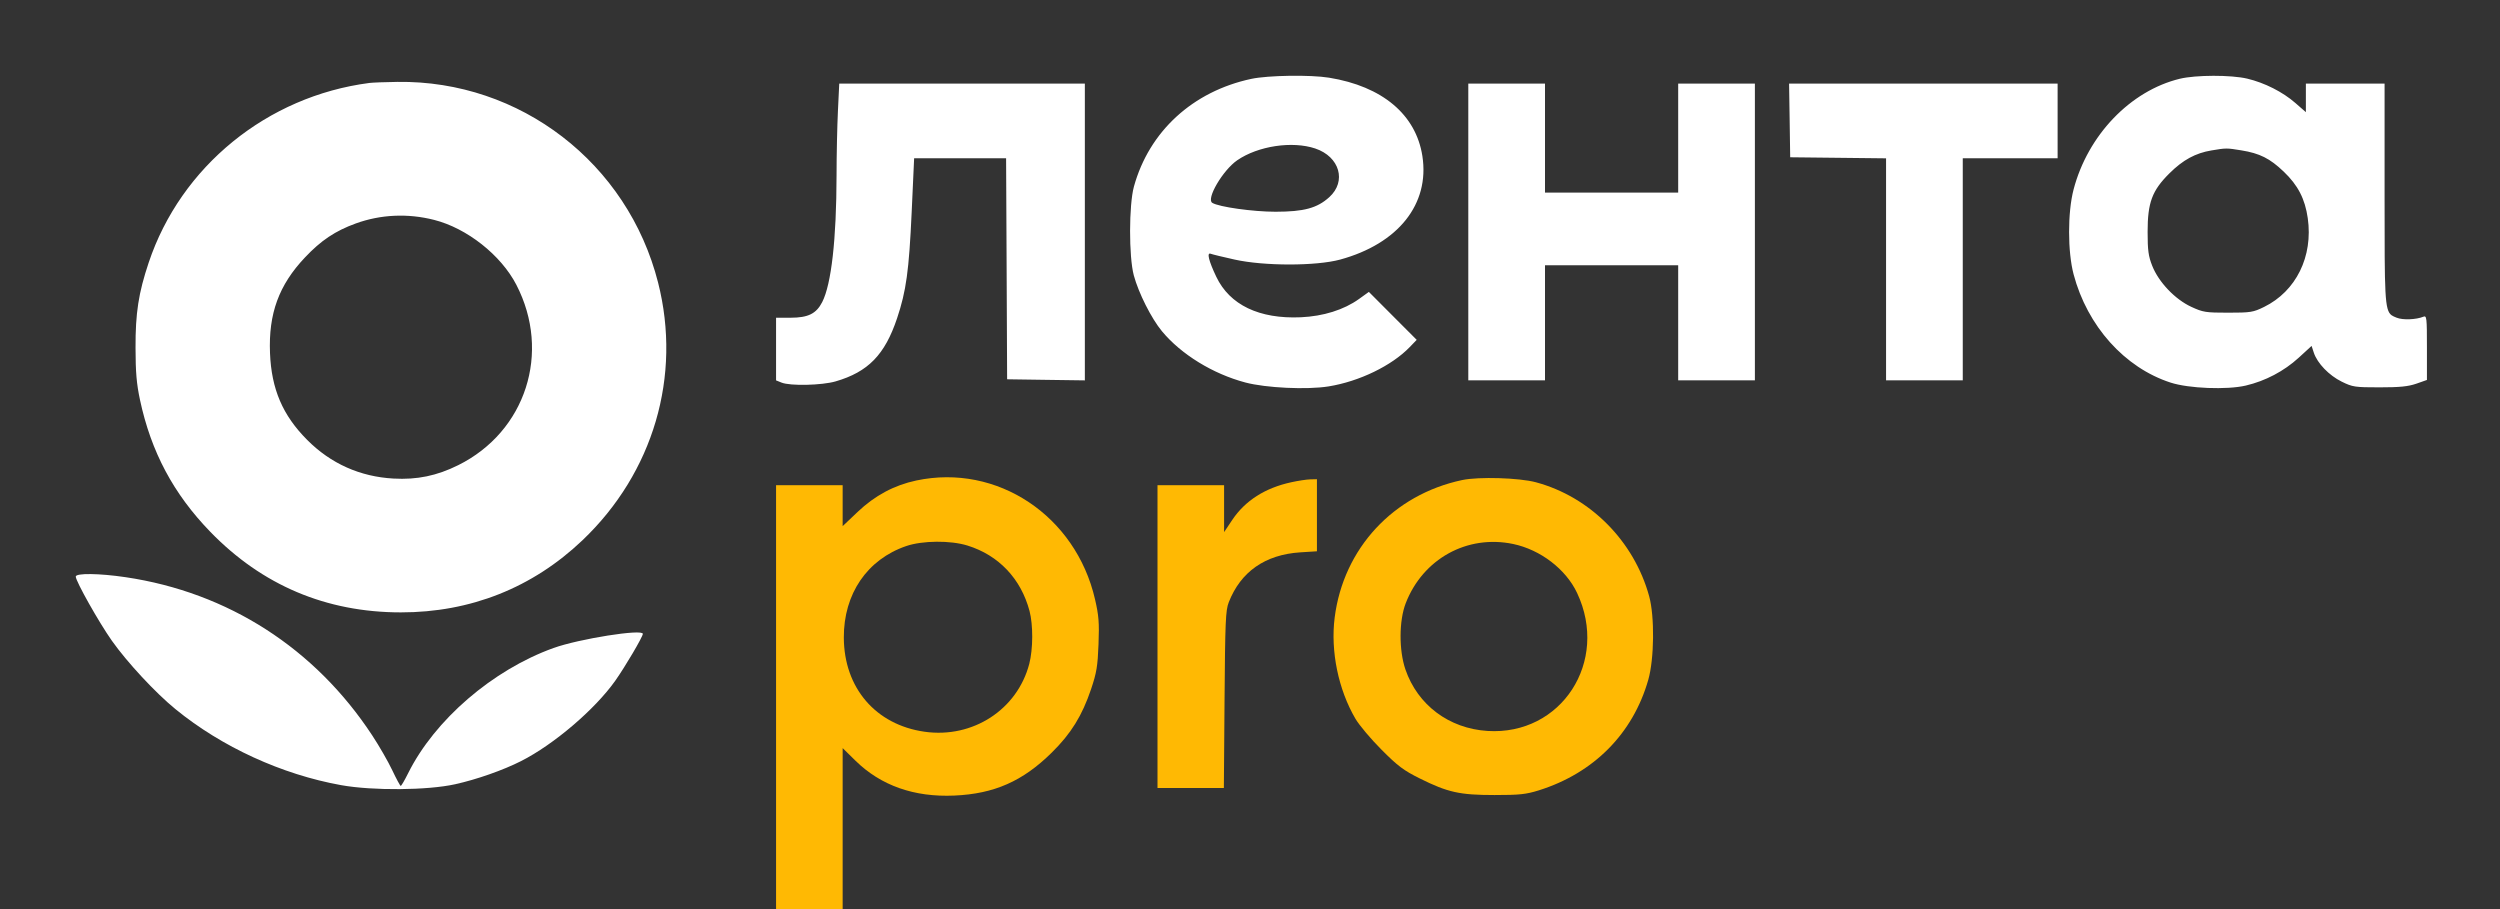 <svg xmlns="http://www.w3.org/2000/svg" width="66" height="24" viewBox="0 0 66 24" fill="none"><rect x="0" y="0" width="66" height="24" fill="#333333" stroke="none"/><rect width="66" height="24" fill="none"/>
<path fill-rule="evenodd" clip-rule="evenodd" d="M38.603 12.673C36.782 13.059 35.466 14.479 35.235 16.305C35.123 17.189 35.332 18.204 35.783 18.974C35.883 19.145 36.193 19.513 36.472 19.792C36.901 20.223 37.055 20.339 37.484 20.552C38.224 20.92 38.537 20.989 39.456 20.989C40.117 20.989 40.285 20.971 40.626 20.865C42.077 20.409 43.109 19.367 43.514 17.949C43.673 17.394 43.685 16.276 43.538 15.741C43.138 14.283 41.979 13.117 40.548 12.732C40.105 12.613 39.041 12.581 38.603 12.673ZM41.635 15.654C41.339 15.026 40.667 14.512 39.946 14.361C38.732 14.108 37.563 14.754 37.11 15.928C36.933 16.387 36.93 17.169 37.103 17.673C37.426 18.612 38.252 19.232 39.269 19.297C41.219 19.422 42.489 17.466 41.635 15.654Z" fill="#FFB903"/>
<path d="M34.091 12.731C33.398 12.881 32.871 13.218 32.532 13.725L32.316 14.048V13.429V12.81H31.437H30.558V16.807V20.803H31.434H32.31L32.328 18.472C32.344 16.405 32.356 16.113 32.439 15.901C32.754 15.093 33.4 14.642 34.327 14.582L34.767 14.554V13.602V12.651L34.594 12.655C34.498 12.657 34.272 12.691 34.091 12.731Z" fill="#FFB903"/>
<path fill-rule="evenodd" clip-rule="evenodd" d="M29.936 4.924C30.339 3.467 31.49 2.412 33.035 2.082C33.476 1.988 34.594 1.971 35.087 2.051C36.493 2.279 37.382 3.025 37.551 4.121C37.747 5.386 36.915 6.433 35.38 6.853C34.745 7.026 33.367 7.026 32.591 6.852C32.288 6.785 32.005 6.716 31.962 6.699C31.854 6.658 31.909 6.885 32.11 7.307C32.464 8.05 33.243 8.424 34.341 8.376C34.938 8.349 35.478 8.18 35.878 7.893L36.138 7.706L36.769 8.339L37.401 8.972L37.216 9.164C36.742 9.655 35.883 10.071 35.075 10.201C34.502 10.293 33.422 10.242 32.878 10.098C32.019 9.87 31.181 9.355 30.675 8.744C30.396 8.407 30.058 7.736 29.932 7.269C29.8 6.776 29.802 5.41 29.936 4.924ZM54.742 5.004C55.117 3.569 56.243 2.395 57.548 2.079C57.973 1.977 58.897 1.975 59.327 2.076C59.785 2.185 60.263 2.426 60.599 2.72L60.875 2.961V2.584V2.207H61.914H62.953V5.114V5.255C62.953 7.798 62.953 8.186 63.137 8.322C63.171 8.346 63.21 8.362 63.256 8.381L63.271 8.387C63.429 8.453 63.787 8.44 63.978 8.361C64.065 8.326 64.071 8.385 64.071 9.177V10.031L63.792 10.129C63.576 10.204 63.353 10.226 62.819 10.226C62.168 10.226 62.108 10.217 61.822 10.076C61.487 9.912 61.177 9.59 61.085 9.312L61.026 9.132L60.687 9.443C60.299 9.798 59.806 10.058 59.289 10.179C58.791 10.296 57.782 10.256 57.305 10.101C56.09 9.708 55.105 8.608 54.743 7.242C54.585 6.645 54.584 5.607 54.742 5.004ZM3.926 6.931C4.776 4.394 7.053 2.54 9.752 2.19C9.84 2.179 10.172 2.166 10.491 2.162C13.732 2.117 16.573 4.304 17.374 7.462C18 9.929 17.25 12.48 15.376 14.264C14.059 15.517 12.421 16.168 10.581 16.167C8.612 16.166 6.92 15.451 5.552 14.04C4.58 13.038 3.988 11.927 3.696 10.558C3.606 10.135 3.579 9.828 3.578 9.187C3.575 8.262 3.656 7.738 3.926 6.931ZM22.085 4.627C22.085 4.096 22.102 3.335 22.121 2.935L22.156 2.207H25.398H28.64V6.125V10.042L27.614 10.028L26.588 10.013L26.575 7.096L26.561 4.179H25.347H24.133L24.068 5.604C23.997 7.151 23.924 7.681 23.683 8.402C23.36 9.366 22.919 9.819 22.059 10.069C21.696 10.174 20.863 10.193 20.634 10.101L20.488 10.042V9.215V8.388L20.874 8.388C21.336 8.387 21.55 8.281 21.707 7.974C21.948 7.501 22.082 6.318 22.085 4.627ZM38.763 10.04V6.123V2.207H39.775H40.788V3.646V5.084H42.546H44.304V3.646V2.207H45.317H46.329V6.123V10.04H45.317H44.304V8.521V7.003H42.546H40.788V8.521V10.04H39.775H38.763ZM47.261 4.152L47.247 3.179L47.232 2.207H50.777H54.321V3.193V4.179H53.069H51.817V7.109V10.04H50.804H49.792V7.11V4.18L48.527 4.166L47.261 4.152ZM35.092 5.206C35.556 4.788 35.368 4.137 34.722 3.92C34.114 3.717 33.213 3.853 32.663 4.231C32.282 4.494 31.837 5.252 32.004 5.355C32.179 5.464 33.082 5.59 33.675 5.59C34.424 5.589 34.773 5.495 35.092 5.206ZM60.29 4.531C59.925 4.182 59.658 4.048 59.169 3.969C58.782 3.906 58.773 3.906 58.384 3.971C57.959 4.042 57.631 4.221 57.273 4.576C56.814 5.032 56.697 5.346 56.697 6.123C56.697 6.609 56.718 6.763 56.819 7.018C56.989 7.449 57.421 7.902 57.849 8.1C58.16 8.244 58.23 8.255 58.823 8.255C59.418 8.255 59.484 8.244 59.772 8.103C60.617 7.688 61.069 6.771 60.925 5.76C60.853 5.252 60.666 4.889 60.29 4.531ZM13.632 7.519C13.226 6.734 12.327 6.024 11.46 5.805C10.764 5.628 10.049 5.661 9.391 5.9C8.849 6.097 8.474 6.348 8.05 6.798C7.361 7.527 7.087 8.279 7.128 9.32C7.166 10.273 7.461 10.963 8.111 11.615C8.731 12.238 9.506 12.585 10.388 12.634C11.009 12.669 11.533 12.561 12.096 12.281C13.882 11.395 14.556 9.306 13.632 7.519ZM2.954 16.916C2.613 16.433 2.001 15.348 2 15.222C1.999 15.127 2.624 15.135 3.317 15.238C6.019 15.639 8.316 17.113 9.829 19.418C10.012 19.696 10.249 20.109 10.356 20.335C10.463 20.562 10.564 20.747 10.579 20.748C10.595 20.749 10.682 20.6 10.773 20.417C11.474 19.005 13.006 17.685 14.614 17.107C15.289 16.865 16.972 16.598 16.971 16.734C16.97 16.811 16.506 17.599 16.241 17.974C15.705 18.73 14.621 19.655 13.756 20.093C13.28 20.334 12.588 20.577 12.016 20.704C11.288 20.866 9.84 20.878 9.006 20.728C7.439 20.446 5.853 19.719 4.632 18.721C4.103 18.289 3.357 17.486 2.954 16.916Z" fill="white"/>
<path fill-rule="evenodd" clip-rule="evenodd" d="M24.191 12.685C23.607 12.809 23.095 13.083 22.642 13.514L22.246 13.89V13.35V12.81H21.367H20.488V18.405V24H21.367H22.246V21.875V19.75L22.586 20.084C23.256 20.74 24.135 21.05 25.195 21.003C26.246 20.957 27 20.625 27.765 19.87C28.276 19.367 28.568 18.895 28.805 18.192C28.95 17.76 28.979 17.587 29.001 17.008C29.023 16.435 29.008 16.252 28.908 15.819C28.398 13.612 26.322 12.233 24.191 12.685ZM27.179 16.128C26.952 15.277 26.366 14.659 25.543 14.403C25.093 14.263 24.353 14.269 23.924 14.416C22.892 14.769 22.272 15.68 22.277 16.833C22.282 18.161 23.119 19.135 24.41 19.318C25.681 19.498 26.858 18.734 27.173 17.524C27.274 17.134 27.277 16.497 27.179 16.128Z" fill="#FFB903"/>
</svg>

